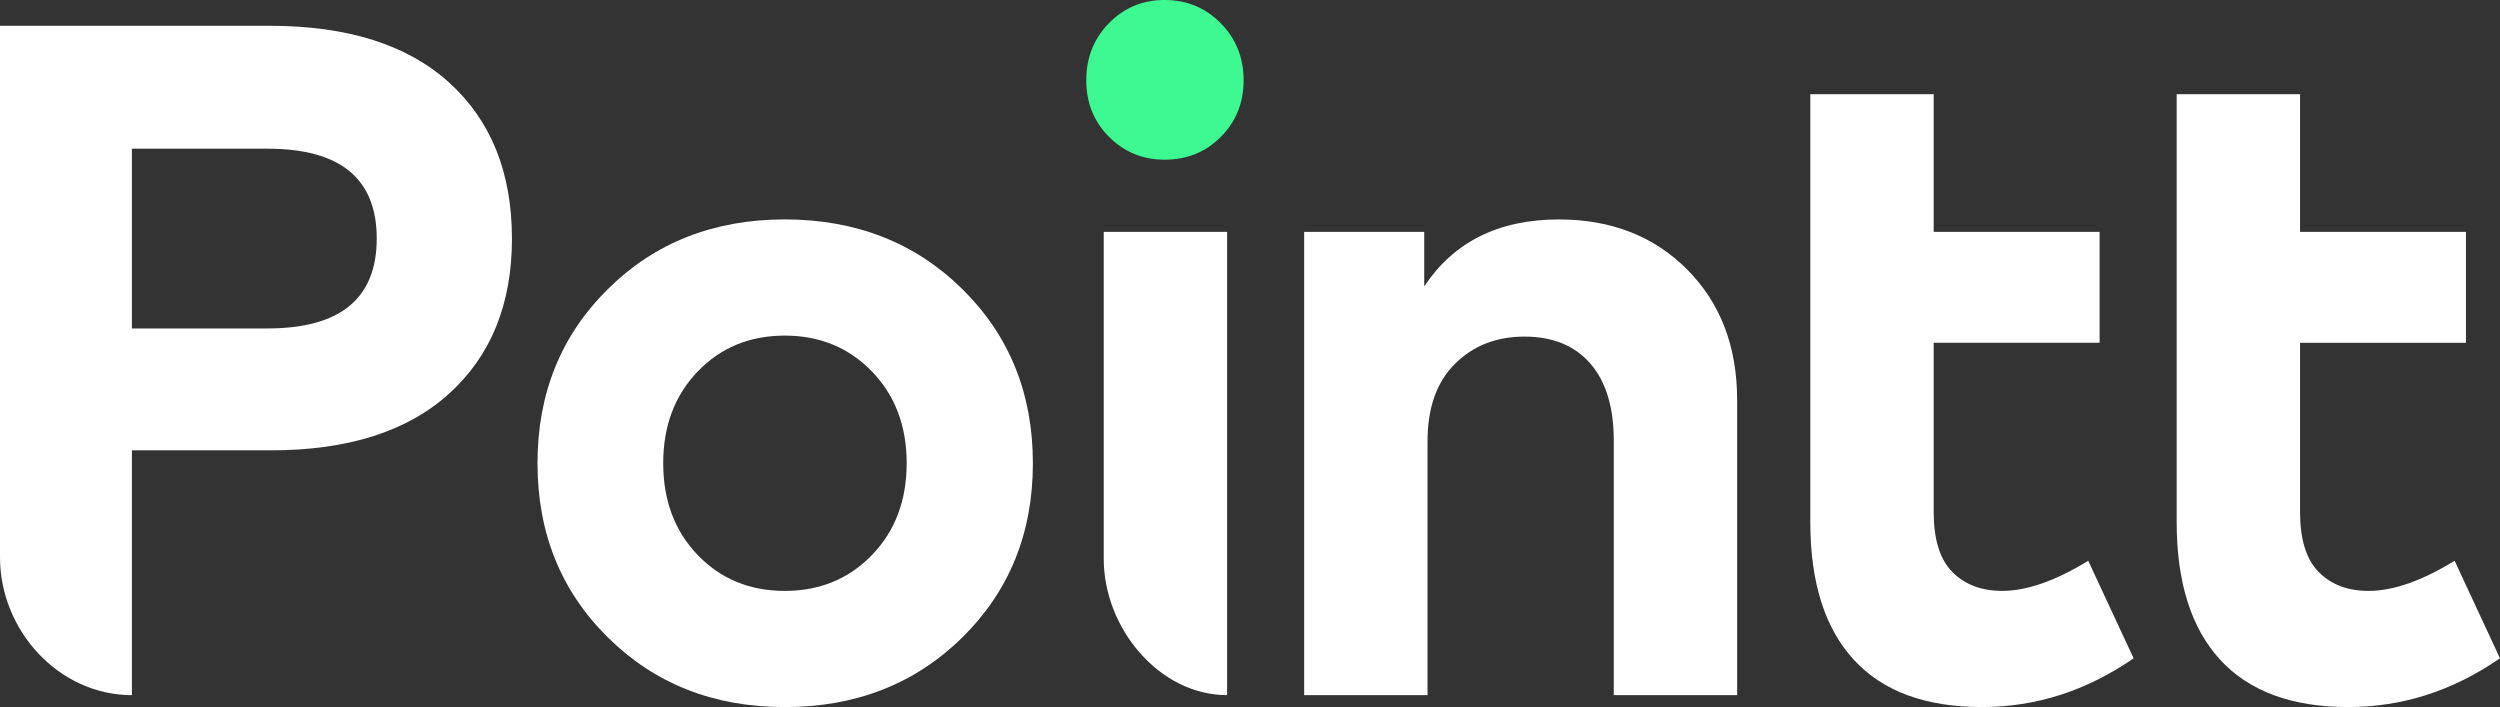 <svg width="99" height="28" viewBox="0 0 99 28" fill="none" xmlns="http://www.w3.org/2000/svg">
<rect x="0" y="0" width="99" height="28" fill="#333333" stroke="none"/>
<path d="M17.792 3.275C16.138 1.773 13.77 1.022 10.689 1.022H0V22.064C0 24.981 2.339 27.528 5.223 27.528V17.833H10.726C13.784 17.833 16.139 17.083 17.793 15.58C19.447 14.078 20.273 12.034 20.273 9.447C20.272 6.834 19.446 4.777 17.792 3.275ZM10.595 13.006H5.223V5.888H10.595C13.478 5.888 14.919 7.074 14.919 9.447C14.918 11.82 13.477 13.006 10.595 13.006Z" fill="white"/>
<path d="M38.104 11.444C36.239 9.608 33.895 8.689 31.075 8.689C28.267 8.689 25.933 9.608 24.075 11.444C22.215 13.281 21.285 15.581 21.285 18.345C21.285 21.109 22.215 23.409 24.075 25.245C25.933 27.082 28.267 28 31.075 28C33.895 28 36.238 27.082 38.104 25.245C39.969 23.409 40.902 21.109 40.902 18.345C40.902 15.581 39.969 13.281 38.104 11.444ZM34.528 21.98C33.611 22.927 32.46 23.4 31.075 23.4C29.69 23.4 28.542 22.927 27.63 21.98C26.72 21.034 26.263 19.822 26.263 18.345C26.263 16.868 26.719 15.657 27.63 14.71C28.541 13.763 29.689 13.29 31.075 13.29C32.461 13.29 33.611 13.763 34.528 14.71C35.445 15.656 35.904 16.868 35.904 18.345C35.904 19.822 35.445 21.034 34.528 21.98Z" fill="white"/>
<path d="M43.708 22.082V22.132C43.708 24.861 45.895 27.527 48.593 27.527V9.183H43.708V22.082Z" fill="white"/>
<path d="M46.122 0C45.248 0 44.513 0.306 43.914 0.918C43.315 1.53 43.016 2.284 43.016 3.181C43.016 4.065 43.315 4.809 43.914 5.415C44.513 6.02 45.249 6.323 46.122 6.323C47.008 6.323 47.751 6.02 48.35 5.415C48.948 4.809 49.248 4.064 49.248 3.181C49.248 2.285 48.945 1.531 48.34 0.918C47.735 0.306 46.996 0 46.122 0Z" fill="#3EF992"/>
<path d="M61.734 8.69C59.35 8.69 57.572 9.574 56.399 11.341V9.183H51.645V27.527H56.53V17.475C56.53 16.149 56.892 15.127 57.616 14.408C58.339 13.688 59.257 13.329 60.368 13.329C61.491 13.329 62.361 13.686 62.979 14.399C63.596 15.112 63.905 16.125 63.905 17.438V27.528H68.791V15.847C68.791 13.726 68.133 12.004 66.817 10.678C65.499 9.353 63.805 8.69 61.734 8.69Z" fill="white"/>
<path d="M79.288 23.399C78.464 23.399 77.806 23.15 77.313 22.651C76.82 22.153 76.574 21.361 76.574 20.276V13.573H83.144V9.181H76.574V3.729H71.688V9.182V13.574V20.673C71.688 23.058 72.262 24.876 73.41 26.125C74.558 27.375 76.249 27.999 78.482 27.999C80.629 27.999 82.631 27.355 84.491 26.068L82.694 22.206C81.397 23.002 80.261 23.399 79.288 23.399Z" fill="white"/>
<path d="M97.203 22.207C95.905 23.002 94.769 23.4 93.796 23.4C92.972 23.4 92.314 23.151 91.821 22.652C91.328 22.154 91.082 21.362 91.082 20.276V13.574H97.652V9.182H91.082V3.729H86.196V9.182V13.574V20.673C86.196 23.058 86.77 24.876 87.918 26.125C89.066 27.375 90.757 27.999 92.99 27.999C95.137 27.999 97.139 27.355 98.999 26.068L97.203 22.207Z" fill="white"/>
</svg>

